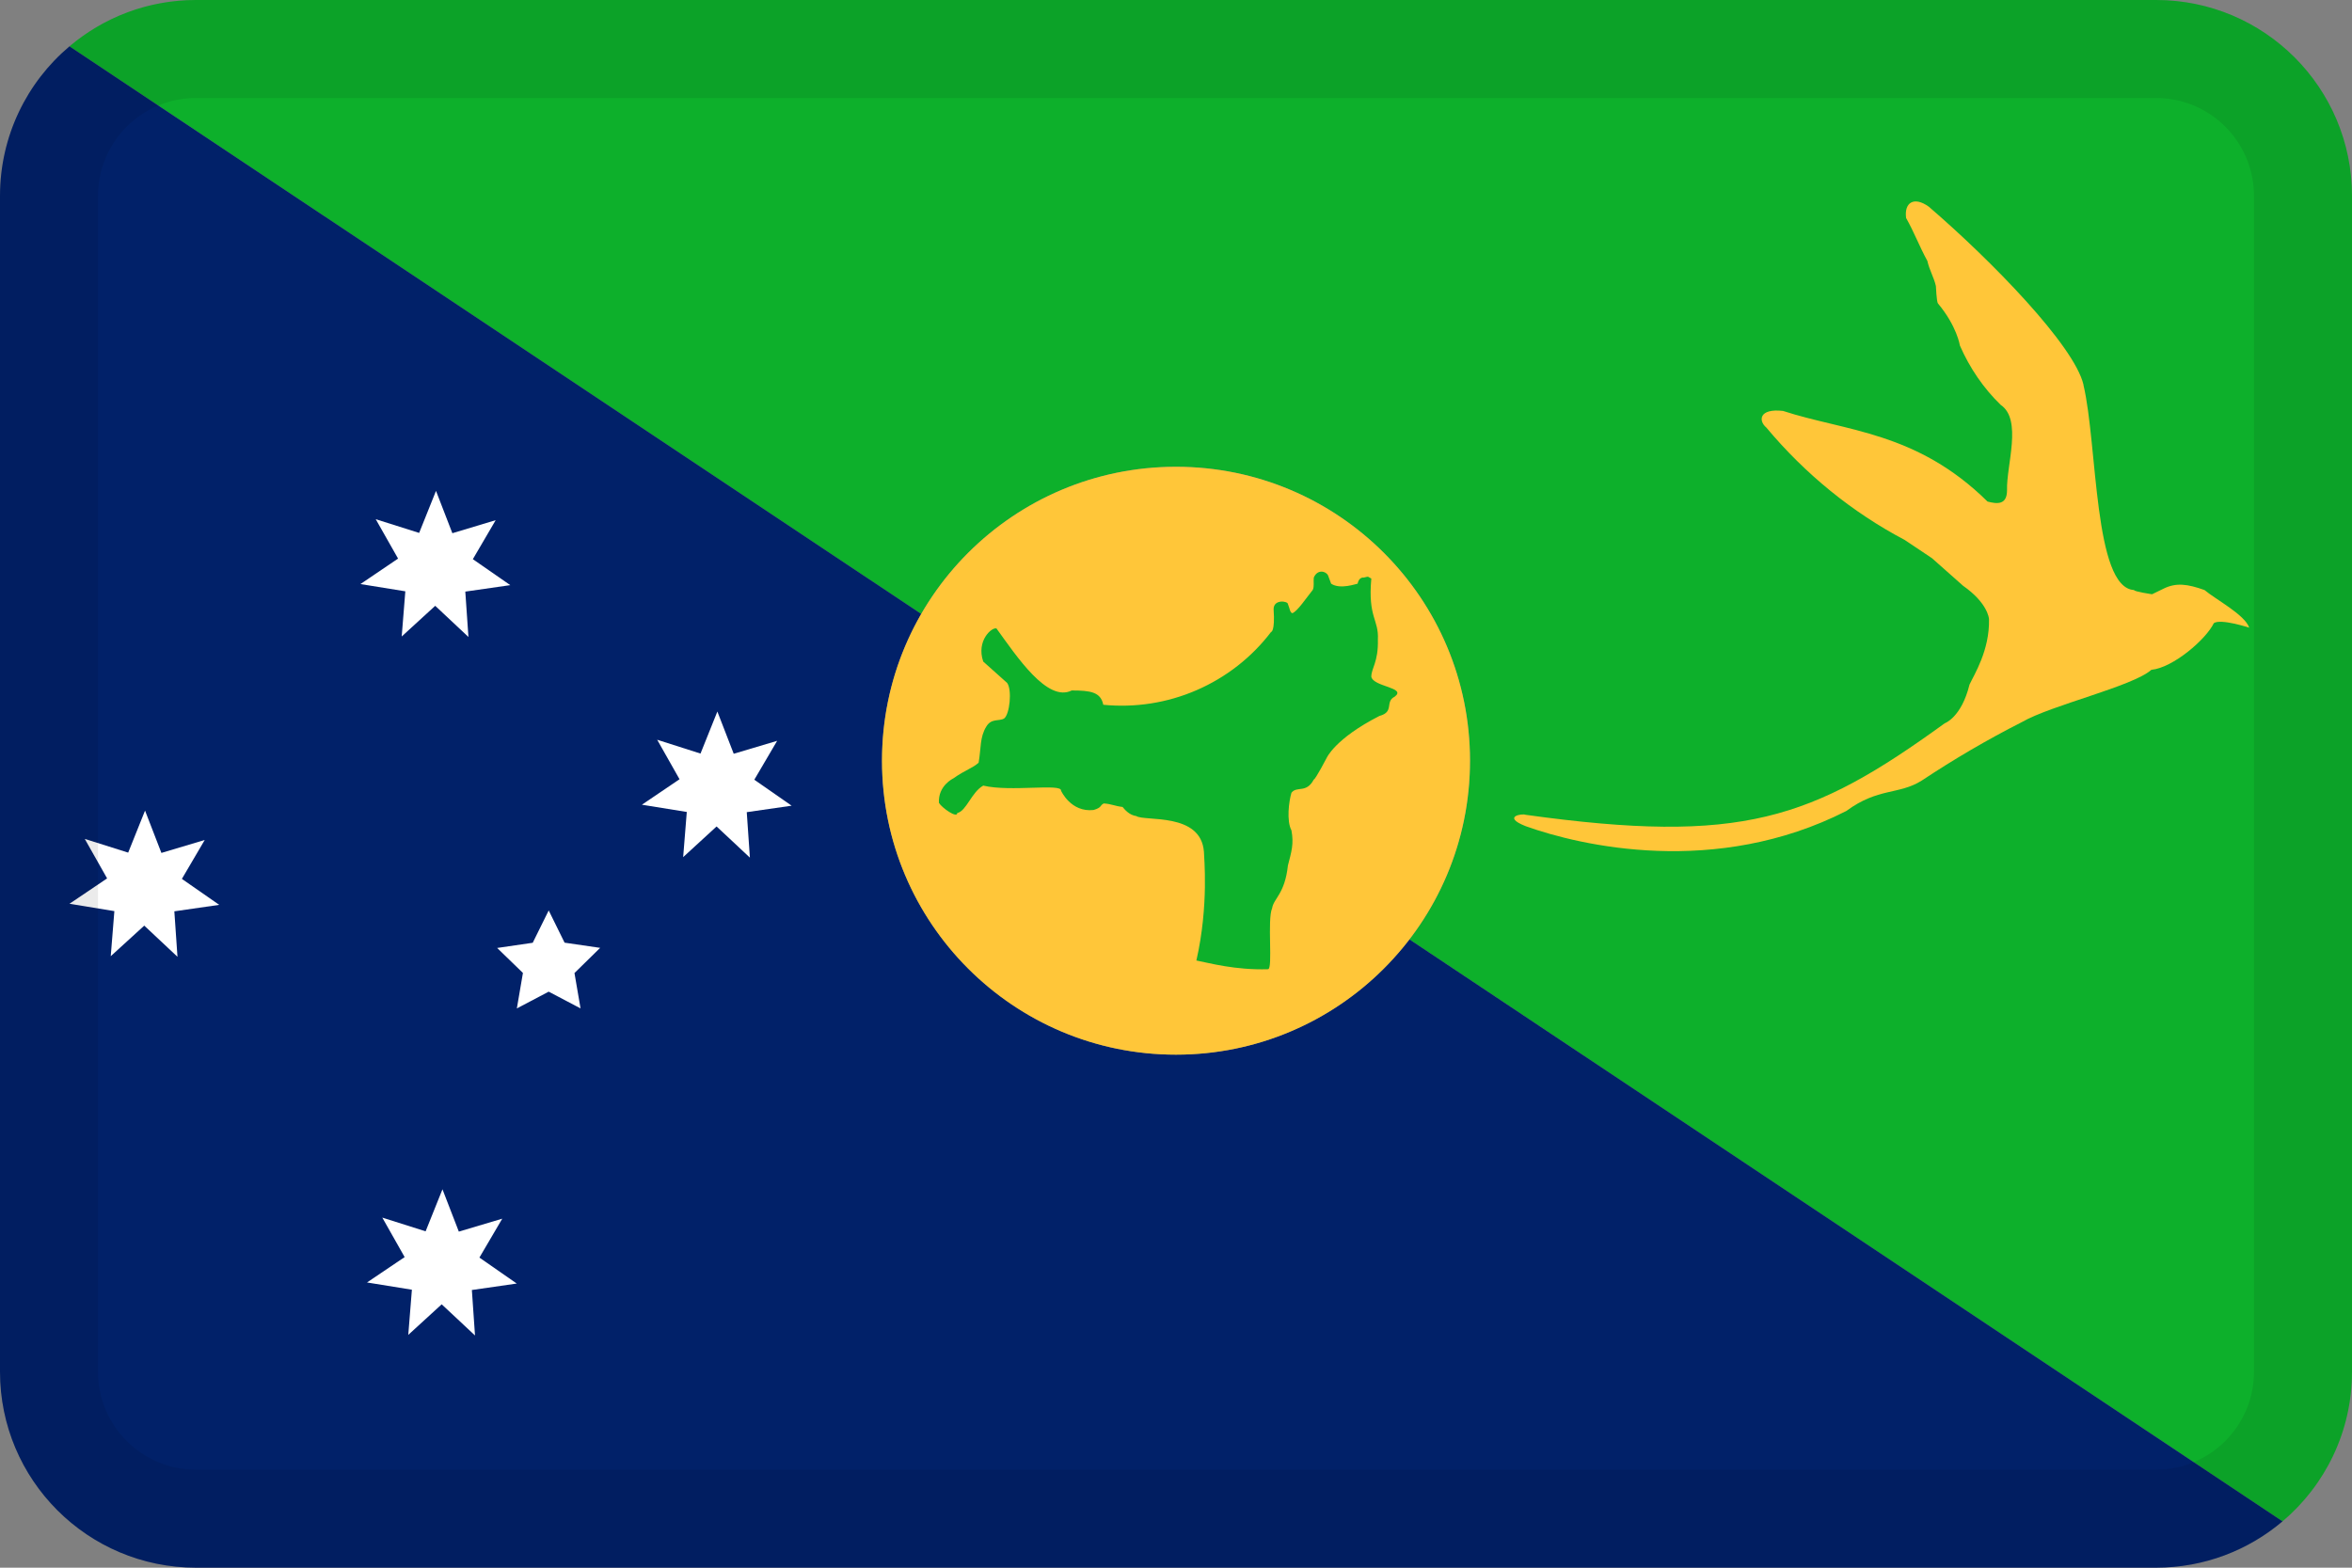 <svg width="24" height="16" viewBox="0 0 24 16" fill="none" xmlns="http://www.w3.org/2000/svg">
<rect x="0" y="0" width="24" height="16" fill="#808080" stroke="none"/>
<g id="flags / flag-christmas island">
<g id="flag">
<path d="M22 0H2C1.508 0 1.057 0.178 0.709 0.473L9.4 6.266C9.918 5.368 10.888 4.764 12 4.764C13.657 4.764 15 6.107 15 7.764C15 8.45 14.77 9.082 14.382 9.588L23.291 15.527C23.725 15.16 24 14.612 24 14V2C24 0.895 23.105 0 22 0Z" fill="#0DB02B"/>
<path d="M2 16H22C22.492 16 22.943 15.822 23.291 15.527L14.382 9.588C13.833 10.303 12.97 10.764 12 10.764C10.343 10.764 9 9.42 9 7.764C9 7.218 9.145 6.707 9.4 6.266L0.709 0.473C0.275 0.839 0 1.388 0 2V14C0 15.105 0.895 16 2 16Z" fill="#012169"/>
<path d="M12 10.764C13.657 10.764 15 9.42 15 7.764C15 6.107 13.657 4.764 12 4.764C10.343 4.764 9 6.107 9 7.764C9 9.42 10.343 10.764 12 10.764Z" fill="#FFC639"/>
<path d="M10.168 6.414C10.375 6.7 10.687 7.172 10.936 7.047C11.128 7.047 11.232 7.063 11.258 7.193C11.583 7.225 11.911 7.174 12.21 7.044C12.51 6.914 12.772 6.71 12.97 6.45C12.97 6.45 13.012 6.45 12.996 6.217C12.996 6.113 13.142 6.134 13.142 6.165C13.163 6.217 13.163 6.253 13.188 6.258C13.24 6.238 13.329 6.103 13.396 6.02C13.412 5.983 13.401 5.942 13.406 5.895C13.443 5.807 13.531 5.828 13.552 5.874L13.583 5.957C13.676 6.02 13.842 5.957 13.853 5.957C13.868 5.885 13.915 5.895 13.915 5.895C13.977 5.88 13.951 5.885 13.993 5.905C13.957 6.305 14.071 6.321 14.06 6.528C14.066 6.757 13.993 6.819 13.993 6.907C14.014 7.011 14.356 7.016 14.232 7.11C14.128 7.162 14.232 7.265 14.076 7.307C13.619 7.54 13.536 7.738 13.536 7.738C13.536 7.738 13.422 7.956 13.406 7.956C13.329 8.101 13.235 8.018 13.178 8.091C13.152 8.179 13.126 8.376 13.178 8.475C13.204 8.615 13.178 8.693 13.142 8.833C13.111 9.123 12.996 9.17 12.981 9.269C12.929 9.383 12.991 9.892 12.939 9.892C12.602 9.902 12.342 9.829 12.208 9.803C12.337 9.238 12.285 8.745 12.285 8.693C12.254 8.288 11.683 8.386 11.595 8.329C11.523 8.319 11.476 8.262 11.455 8.236C11.372 8.226 11.341 8.205 11.263 8.2C11.221 8.22 11.247 8.241 11.159 8.267C10.926 8.293 10.827 8.07 10.827 8.07C10.837 7.992 10.313 8.085 10.033 8.018C9.913 8.085 9.862 8.277 9.768 8.298C9.768 8.355 9.612 8.246 9.581 8.194C9.571 8.018 9.727 7.945 9.727 7.945C9.851 7.857 9.924 7.841 9.986 7.784C10.012 7.634 9.997 7.525 10.064 7.416C10.116 7.328 10.194 7.364 10.246 7.333C10.303 7.291 10.329 7.042 10.277 6.97L10.033 6.752C9.96 6.539 10.121 6.399 10.168 6.414Z" fill="#0DB02B"/>
<path d="M21.26 3.926C21.166 3.527 20.321 2.659 19.681 2.109C19.53 2.001 19.429 2.067 19.45 2.225C19.53 2.365 19.588 2.52 19.667 2.663C19.689 2.76 19.732 2.826 19.754 2.919C19.754 2.919 19.761 3.082 19.775 3.097C19.97 3.33 19.999 3.527 19.999 3.527C20.099 3.756 20.24 3.962 20.415 4.132C20.639 4.283 20.472 4.751 20.48 5.003C20.48 5.158 20.375 5.143 20.281 5.119C19.555 4.403 18.833 4.403 18.194 4.194C17.948 4.166 17.941 4.294 18.024 4.364C18.422 4.84 18.901 5.229 19.436 5.511L19.714 5.697L20.032 5.979C20.277 6.15 20.296 6.305 20.296 6.32C20.303 6.638 20.144 6.886 20.097 6.987C20.014 7.324 19.844 7.382 19.844 7.382C18.486 8.366 17.771 8.622 15.568 8.316C15.532 8.3 15.323 8.335 15.568 8.432C16.128 8.633 17.508 8.955 18.84 8.277C19.165 8.037 19.375 8.114 19.609 7.967C19.939 7.748 20.28 7.548 20.631 7.37C20.931 7.196 21.762 7.006 21.953 6.836C22.173 6.816 22.511 6.525 22.59 6.36C22.66 6.311 22.951 6.406 22.951 6.406C22.907 6.274 22.61 6.119 22.495 6.022C22.321 5.96 22.206 5.945 22.079 6.007L21.96 6.065C21.96 6.065 21.776 6.038 21.776 6.022C21.364 5.999 21.404 4.538 21.26 3.93V3.926Z" fill="#FFC639"/>
<path d="M4.78 6.501L4.441 6.183L4.099 6.496L4.136 6.035L3.678 5.961L4.062 5.701L3.834 5.299L4.277 5.439L4.449 5.01L4.616 5.442L5.058 5.309L4.825 5.707L5.207 5.972L4.748 6.038L4.78 6.501Z" fill="white"/>
<path d="M4.847 13.63L4.507 13.312L4.166 13.624L4.203 13.163L3.745 13.089L4.129 12.83L3.901 12.427L4.343 12.567L4.515 12.138L4.682 12.57L5.125 12.438L4.892 12.835L5.273 13.1L4.815 13.166L4.847 13.63Z" fill="white"/>
<path d="M1.811 9.765L1.472 9.447L1.13 9.759L1.167 9.299L0.709 9.224L1.093 8.965L0.865 8.562L1.308 8.702L1.48 8.273L1.647 8.705L2.089 8.573L1.856 8.97L2.237 9.235L1.779 9.301L1.811 9.765Z" fill="white"/>
<path d="M7.652 8.753L7.312 8.435L6.971 8.748L7.008 8.287L6.55 8.213L6.934 7.953L6.706 7.55L7.148 7.691L7.32 7.262L7.487 7.693L7.93 7.561L7.697 7.958L8.078 8.223L7.62 8.289L7.652 8.753Z" fill="white"/>
<path fill-rule="evenodd" clip-rule="evenodd" d="M5.599 10.121L5.274 10.292L5.336 9.93L5.073 9.675L5.436 9.622L5.599 9.292L5.761 9.621L6.124 9.674L5.862 9.931L5.924 10.292" fill="white"/>
<path fill-rule="evenodd" clip-rule="evenodd" d="M22 1H2C1.448 1 1 1.448 1 2V14C1 14.552 1.448 15 2 15H22C22.552 15 23 14.552 23 14V2C23 1.448 22.552 1 22 1ZM2 0C0.896 0 0 0.896 0 2V14C0 15.105 0.895 16 2 16H22C23.104 16 24 15.104 24 14V2C24 0.895 23.105 0 22 0H2Z" fill="black" fill-opacity="0.08"/>
</g>
</g>
</svg>

